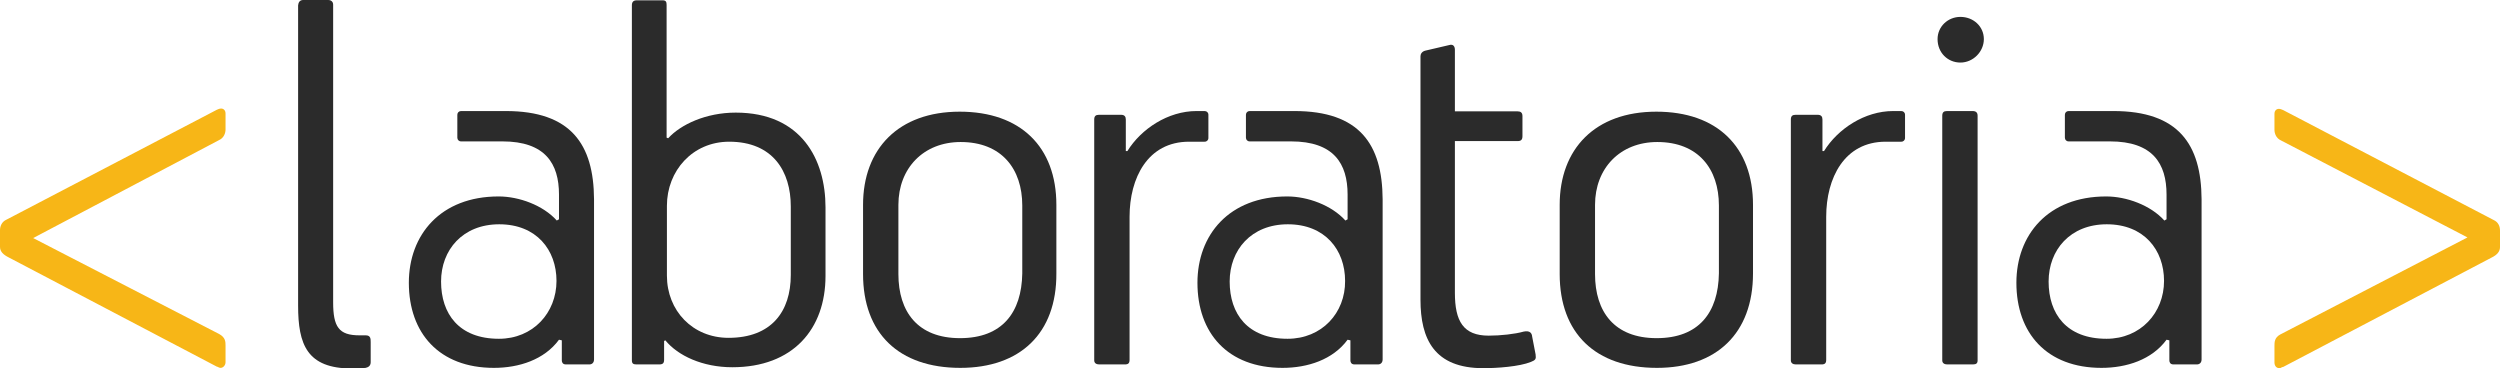 <?xml version="1.0" encoding="utf-8"?>
<!-- Generator: Adobe Illustrator 21.1.0, SVG Export Plug-In . SVG Version: 6.00 Build 0)  -->
<svg version="1.1" id="Capa_1" xmlns="http://www.w3.org/2000/svg" xmlns:xlink="http://www.w3.org/1999/xlink" x="0px" y="0px"
	 viewBox="0 0 799.2 117.8" style="enable-background:new 0 0 799.2 117.8;" xml:space="preserve">
<style type="text/css">
	.st0{fill:#F7B617;}
	.st1{fill:#2B2B2B;}
</style>
<path class="st0" d="M70.1,106.8c2,1.1,2,2.5,2,3.7v5.3c0,0.9-0.7,1.8-1.6,1.8c-0.5,0-0.9-0.4-1.2-0.4L2.8,82.3
	C1,81.4,0,80.4,0,78.9v-5.3c0-1.2,0.5-2.7,2.1-3.4l67.2-35.1c0.4-0.2,0.9-0.4,1.4-0.4c0.7,0,1.4,0.5,1.4,1.6v5.1
	c0,1.1-0.5,2.7-2.1,3.4L10.6,76.1L70.1,106.8z"/>
<path class="st0" d="M788.8,75.9l-59.6-31c-1.6-0.7-2.1-2.3-2.1-3.4v-5.1c0-1.1,0.7-1.6,1.4-1.6c0.5,0,0.9,0.2,1.4,0.4l67.2,35.1
	c1.6,0.7,2.1,2.1,2.1,3.4V79c0,1.4-0.9,2.5-2.8,3.4l-66.5,34.9c-0.5,0-0.7,0.4-1.2,0.4c-1.1,0-1.6-0.9-1.6-1.8v-5.3
	c0-1.2,0-2.7,1.9-3.7L788.8,75.9z"/>
<g>
	<path class="st1" d="M96.9,0h8c0.9,0,1.6,0.5,1.6,1.5v95.1c0,7.9,1.8,10.6,8.4,10.6h2c1.6,0,1.6,1.1,1.6,2.2v6.4
		c0,1.1-0.7,1.6-1.6,1.8c-1.8,0.2-3.5,0.2-4.4,0.2c-14.4,0-17.2-7.7-17.2-20.1v-96C95.4,0.8,95.8,0,96.9,0"/>
	<path class="st1" d="M234.1,117.4c-9.5,0-17.4-3.7-21.4-8.6l-0.4,0.2v6c0,1.1-0.4,1.5-1.6,1.5h-7.1c-1.1,0-1.6-0.2-1.6-1.3V1.7
		c0-1.1,0.5-1.6,1.6-1.6h8.2c1.1,0,1.3,0.5,1.3,1.5V44l0.5,0.2c4-4.4,12.1-8.2,21.6-8.2c21,0,28.7,15,28.7,30.3v21.9
		C263.9,105.2,253.5,117.4,234.1,117.4 M252.8,66c0-11.2-5.7-20.7-19.7-20.7c-11.7,0-19.9,9.3-19.9,20.5v22.3
		c0,11.2,8.2,19.9,19.7,19.9c13.7,0,19.9-8.4,19.9-20.1V66z"/>
	<path class="st1" d="M307,117.6c-19.7,0-31.1-11.1-31.1-30V65.5c0-17.9,11.3-29.8,30.9-29.8c19.4,0,30.9,11.2,30.9,29.8v21.9
		C337.8,106.6,326.1,117.6,307,117.6 M326.8,65.7c0-11.7-6.6-20.3-19.7-20.3c-11.9,0-19.9,8.4-19.9,20.1v22.1
		c0,12.1,6.2,20.5,19.7,20.5s19.7-8.2,19.9-20.7V65.7z"/>
	<path class="st1" d="M454.1,18c0-0.7,0.4-1.5,1.5-1.8l7.7-1.8c1.3-0.4,1.8,0.5,1.8,1.5v19.7h20.1c0.9,0,1.5,0.4,1.5,1.5v6.4
		c0,1.1-0.4,1.6-1.5,1.6h-20.1v48.5c0,9.1,2.7,13.7,10.8,13.7c3.8,0,8.4-0.5,11.2-1.3c2-0.4,2.6,0.5,2.7,1.6l1.1,5.7
		c0.2,1.5,0,1.8-1.5,2.4c-3.7,1.5-10.8,2-15.2,2c-15.7,0-20.1-9.3-20.1-21.9V18z"/>
	<path class="st1" d="M529.7,117.6c-19.7,0-31.1-11.1-31.1-30V65.5c0-17.9,11.3-29.8,30.9-29.8c19.4,0,30.9,11.2,30.9,29.8v21.9
		C560.4,106.6,548.7,117.6,529.7,117.6 M549.5,65.7c0-11.7-6.6-20.3-19.7-20.3c-11.9,0-19.9,8.4-19.9,20.1v22.1
		c0,12.1,6.2,20.5,19.7,20.5s19.7-8.2,19.9-20.7V65.7z"/>
	<path class="st1" d="M626.7,20c-4,0-7.3-3.1-7.3-7.5c0-4,3.3-7.1,7.3-7.1c4.2,0,7.5,3.1,7.5,7.1S630.8,20,626.7,20 M620.9,37
		c0-1.1,0.5-1.5,1.5-1.5h8.2c1.1,0,1.6,0.5,1.6,1.5v78.2c0,0.9-0.4,1.3-1.5,1.3h-8.2c-0.9,0-1.6-0.4-1.6-1.3V37z"/>
	<path class="st1" d="M161.7,35.5h-14.3c-0.7,0-1.2,0.5-1.2,1.2V44c0,0.7,0.5,1.2,1.2,1.2h13.2c13.7,0,18.1,7.1,18.1,17v7.9
		l-0.7,0.4c-4.4-4.9-12.1-7.7-18.6-7.7c-18.6,0-28.7,12.3-28.7,27.6c0,16.1,9.7,27.2,27.2,27.2c8,0,16.1-2.6,20.8-9l0.9,0.2v6.4
		c0,0.5,0.2,1.3,1.3,1.3h7.5c0.9,0,1.5-0.6,1.5-1.6V63.7C189.8,46.1,182.5,35.5,161.7,35.5 M159.5,108.3c-12.8,0-18.5-8-18.5-18.3
		c0-10.1,6.9-18.3,18.6-18.3c11.9,0,18.3,8.2,18.3,18.1C177.9,100,170.4,108.3,159.5,108.3"/>
	<path class="st1" d="M413.8,35.5h-14.3c-0.7,0-1.2,0.5-1.2,1.2V44c0,0.7,0.5,1.2,1.2,1.2h13.2c13.7,0,18.1,7.1,18.1,17v7.9
		l-0.7,0.4c-4.4-4.9-12.1-7.7-18.6-7.7c-18.6,0-28.7,12.3-28.7,27.6c0,16.1,9.7,27.2,27.2,27.2c8,0,16.1-2.6,20.8-9l0.9,0.2v6.4
		c0,0.5,0.2,1.3,1.3,1.3h7.5c0.9,0,1.5-0.6,1.5-1.6V63.7C441.9,46.1,434.6,35.5,413.8,35.5 M411.6,108.3c-12.8,0-18.5-8-18.5-18.3
		c0-10.1,6.9-18.3,18.6-18.3c11.9,0,18.3,8.2,18.3,18.1C430.1,100,422.6,108.3,411.6,108.3"/>
	<path class="st1" d="M675.6,35.5h-14.3c-0.7,0-1.2,0.5-1.2,1.2V44c0,0.7,0.5,1.2,1.2,1.2h13.2c13.7,0,18.1,7.1,18.1,17v7.9
		l-0.7,0.4c-4.4-4.9-12.1-7.7-18.6-7.7c-18.6,0-28.7,12.3-28.7,27.6c0,16.1,9.7,27.2,27.2,27.2c8,0,16.1-2.6,20.8-9l0.9,0.2v6.4
		c0,0.5,0.2,1.3,1.3,1.3h7.5c0.9,0,1.5-0.6,1.5-1.6V63.7C703.7,46.1,696.4,35.5,675.6,35.5 M673.4,108.3c-12.8,0-18.5-8-18.5-18.3
		c0-10.1,6.9-18.3,18.6-18.3c11.9,0,18.3,8.2,18.3,18.1C691.8,100,684.3,108.3,673.4,108.3"/>
	<path class="st1" d="M380.1,45.3c-13.2,0-19,11.6-19,24V115c0,1.1-0.4,1.5-1.5,1.5h-8.2c-0.9,0-1.6-0.4-1.6-1.3v-77
		c0-1.1,0.5-1.5,1.5-1.5h7.1c1.1,0,1.5,0.6,1.5,1.5v10.1h0.5c4.4-7.1,13-12.8,22.1-12.8h2.6c0.7,0,1.2,0.5,1.2,1.2v7.4
		c0,0.7-0.5,1.2-1.2,1.2L380.1,45.3z"/>
	<path class="st1" d="M602.8,45.3c-13.2,0-19,11.6-19,24V115c0,1.1-0.4,1.5-1.5,1.5h-8.2c-0.9,0-1.6-0.4-1.6-1.3v-77
		c0-1.1,0.5-1.5,1.5-1.5h7.1c1.1,0,1.5,0.6,1.5,1.5v10.1h0.5c4.4-7.1,13-12.8,22.1-12.8h2.6c0.7,0,1.2,0.5,1.2,1.2v7.4
		c0,0.7-0.5,1.2-1.2,1.2L602.8,45.3z"/>
</g>
</svg>
